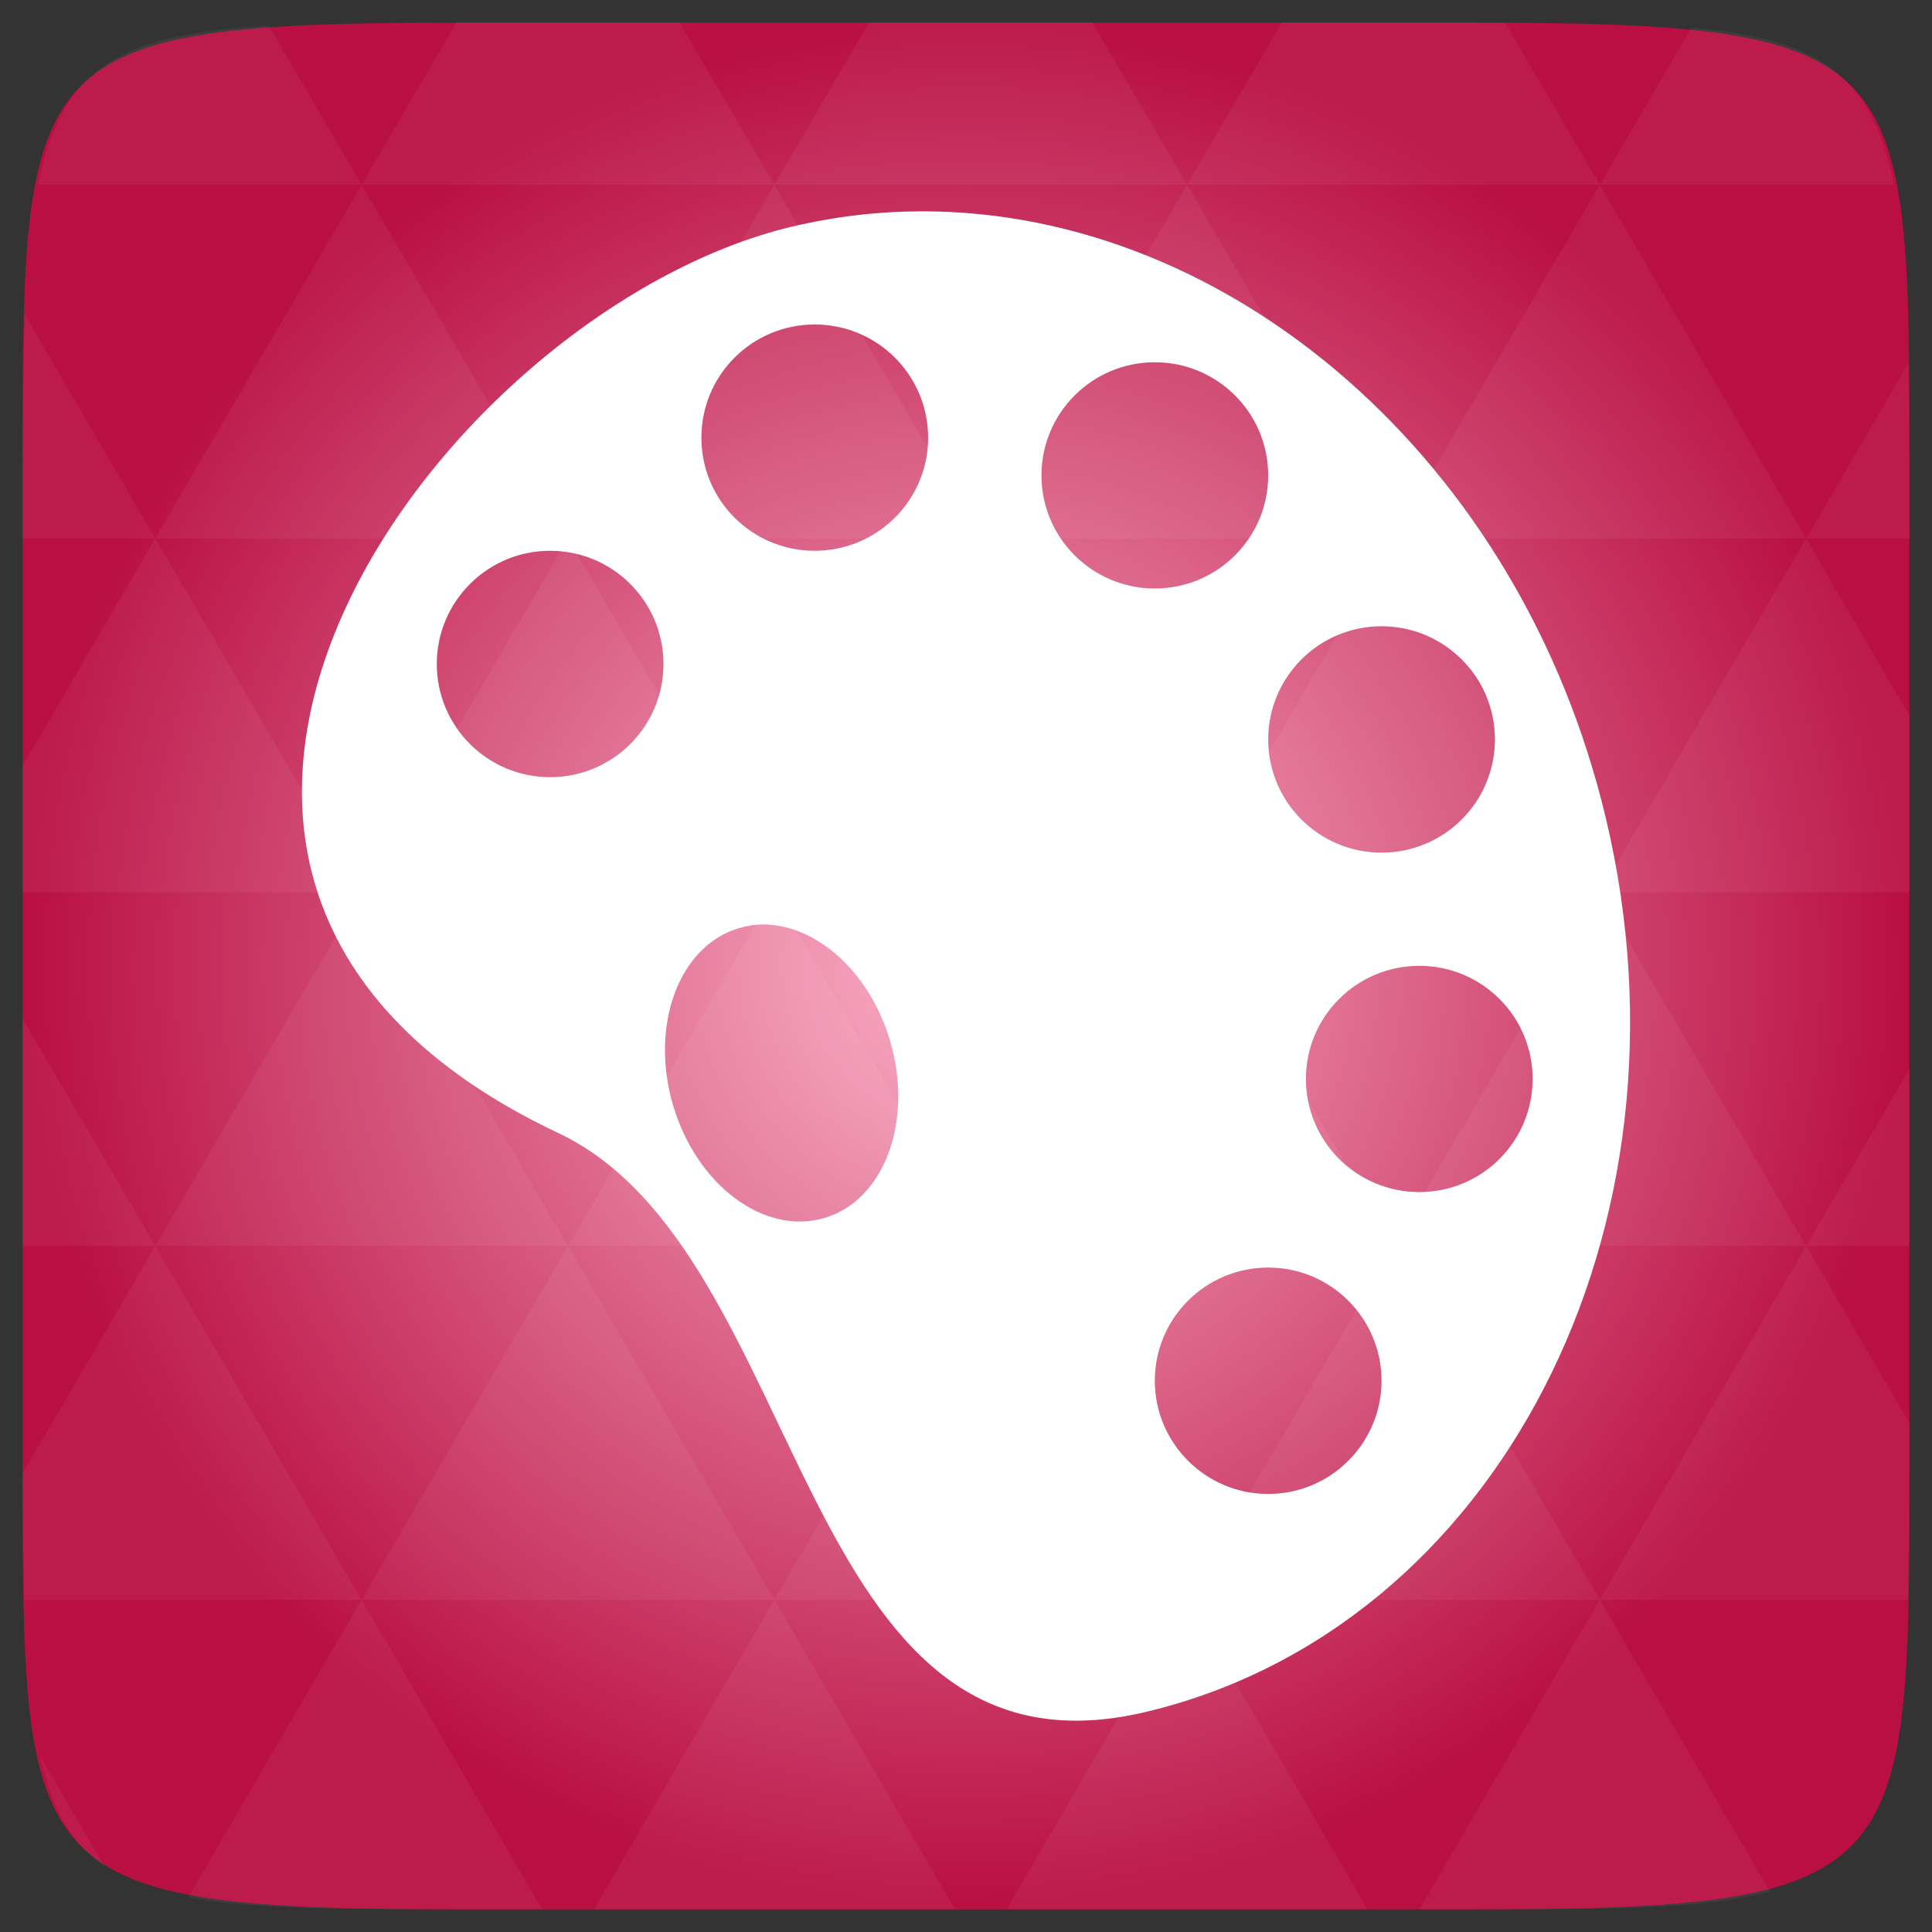 <svg width="48" xmlns="http://www.w3.org/2000/svg" height="48" viewBox="0 0 48 48" xmlns:xlink="http://www.w3.org/1999/xlink">
<rect x="0" y="0" width="48" height="48" fill="#333333" stroke="none"/>
<defs>
<radialGradient cx="148.004" cy="160" gradientTransform="matrix(.183 0 0 .183 -3.1 -5.297)" id="radial0" r="128" gradientUnits="userSpaceOnUse">
<stop offset="0" style="stop-color:#fbafc8"/>
<stop offset="1" style="stop-color:#b90f42"/>
</radialGradient>
</defs>
<path style="fill:url(#radial0)" d="M 47.438 11.547 L 47.438 36.453 C 47.438 46.703 47.438 47.438 36.453 47.438 L 11.551 47.438 C 0.562 47.438 0.562 46.703 0.562 36.453 L 0.562 11.547 C 0.562 1.297 0.562 0.562 11.551 0.562 L 36.453 0.562 C 47.438 0.562 47.438 1.297 47.438 11.547 Z "/>
<g style="fill:#fff">
<path style="fill-opacity:.051" d="M 38.266 47.438 C 40.809 47.426 42.645 47.355 43.977 46.996 L 39.746 39.746 L 35.262 47.438 L 36.453 47.438 C 37.094 47.438 37.695 47.438 38.266 47.438 Z M 39.746 39.746 L 34.621 30.957 L 29.492 39.746 Z M 39.746 39.746 L 47.398 39.746 C 47.43 38.773 47.438 37.684 47.438 36.449 L 47.438 35.352 L 44.875 30.957 Z M 44.875 30.957 L 39.746 22.168 L 34.621 30.957 Z M 44.875 30.957 L 47.438 30.957 L 47.438 26.562 Z M 34.621 30.957 L 29.492 22.168 L 24.367 30.957 Z M 24.367 30.957 L 19.238 39.746 L 29.492 39.746 Z M 24.367 30.957 L 19.238 22.168 L 14.113 30.957 Z M 14.113 30.957 L 8.984 39.746 L 19.238 39.746 Z M 14.113 30.957 L 8.984 22.168 L 3.859 30.957 Z M 3.859 30.957 L 0.562 36.605 C 0.562 37.773 0.574 38.816 0.602 39.746 L 8.984 39.746 Z M 3.859 30.957 L 0.562 25.309 L 0.562 30.957 Z M 8.984 39.746 L 4.672 47.141 C 6.27 47.434 8.48 47.438 11.551 47.438 L 13.473 47.438 Z M 8.984 22.168 L 3.859 13.379 L 0.562 19.027 L 0.562 22.168 Z M 8.984 22.168 L 19.238 22.168 L 14.113 13.379 Z M 14.113 13.379 L 8.984 4.59 L 3.859 13.379 Z M 14.113 13.379 L 24.367 13.379 L 19.238 4.59 Z M 19.238 4.59 L 16.887 0.562 L 11.551 0.562 C 11.473 0.562 11.41 0.562 11.336 0.562 L 8.984 4.59 Z M 19.238 4.59 L 29.492 4.59 L 27.141 0.562 L 21.59 0.562 Z M 29.492 4.59 L 39.746 4.59 L 37.395 0.562 C 37.082 0.562 36.785 0.562 36.453 0.562 L 31.844 0.562 Z M 29.492 4.59 L 24.367 13.379 L 34.621 13.379 Z M 34.621 13.379 L 44.875 13.379 L 39.746 4.59 Z M 34.621 13.379 L 29.492 22.168 L 39.746 22.168 Z M 39.746 22.168 L 47.438 22.168 L 47.438 17.773 L 44.875 13.379 Z M 44.875 13.379 L 47.438 13.379 L 47.438 11.547 C 47.438 10.633 47.43 9.797 47.414 9.023 Z M 29.492 22.168 L 24.367 13.379 L 19.238 22.168 Z M 39.746 4.59 L 47.055 4.59 C 46.5 1.832 45.168 0.961 42.023 0.688 Z M 8.984 4.59 L 6.68 0.637 C 3.02 0.844 1.539 1.633 0.945 4.59 Z M 3.859 13.379 L 0.621 7.824 C 0.578 8.898 0.562 10.133 0.562 11.547 L 0.562 13.379 Z M 19.238 39.746 L 14.754 47.438 L 23.727 47.438 Z M 29.492 39.746 L 25.008 47.438 L 33.98 47.438 Z M 2.594 46.367 L 0.992 43.621 C 1.285 44.938 1.777 45.801 2.594 46.367 Z "/>
<path d="M 22.941 5.25 C 21.852 5.25 20.777 5.371 19.684 5.629 C 10.938 7.703 0.531 21.855 13.875 28.152 C 20.156 31.121 19.707 44.605 28.457 42.535 C 37.203 40.461 42.32 30.52 39.898 20.332 C 37.781 11.418 30.566 5.262 22.941 5.25 Z M 20.242 8.062 C 21.797 8.062 23.059 9.32 23.059 10.875 C 23.059 12.426 21.797 13.684 20.242 13.684 C 18.684 13.684 17.426 12.426 17.426 10.875 C 17.426 9.32 18.684 8.062 20.242 8.062 Z M 28.691 9 C 30.246 9 31.508 10.258 31.508 11.812 C 31.508 13.363 30.246 14.621 28.691 14.621 C 27.137 14.621 25.875 13.363 25.875 11.812 C 25.875 10.258 27.137 9 28.691 9 Z M 13.668 13.684 C 15.223 13.684 16.484 14.945 16.484 16.496 C 16.484 18.051 15.223 19.309 13.668 19.309 C 12.113 19.309 10.852 18.051 10.852 16.496 C 10.852 14.945 12.113 13.684 13.668 13.684 Z M 34.324 15.559 C 35.879 15.559 37.141 16.82 37.141 18.371 C 37.141 19.926 35.879 21.184 34.324 21.184 C 32.77 21.184 31.508 19.926 31.508 18.371 C 31.508 16.82 32.77 15.559 34.324 15.559 Z M 18.922 22.969 C 20.25 22.945 21.609 24.129 22.117 25.871 C 22.699 27.855 21.969 29.828 20.477 30.262 C 18.98 30.699 17.301 29.438 16.719 27.449 C 16.141 25.465 16.871 23.492 18.363 23.059 C 18.551 23.004 18.73 22.973 18.922 22.969 Z M 35.262 23.996 C 36.82 23.996 38.078 25.254 38.078 26.805 C 38.078 28.359 36.82 29.617 35.262 29.617 C 33.707 29.617 32.445 28.359 32.445 26.805 C 32.445 25.254 33.707 23.996 35.262 23.996 Z M 31.508 31.492 C 33.062 31.492 34.324 32.75 34.324 34.305 C 34.324 35.855 33.062 37.117 31.508 37.117 C 29.953 37.117 28.691 35.855 28.691 34.305 C 28.691 32.75 29.953 31.492 31.508 31.492 Z "/>
</g>
</svg>
